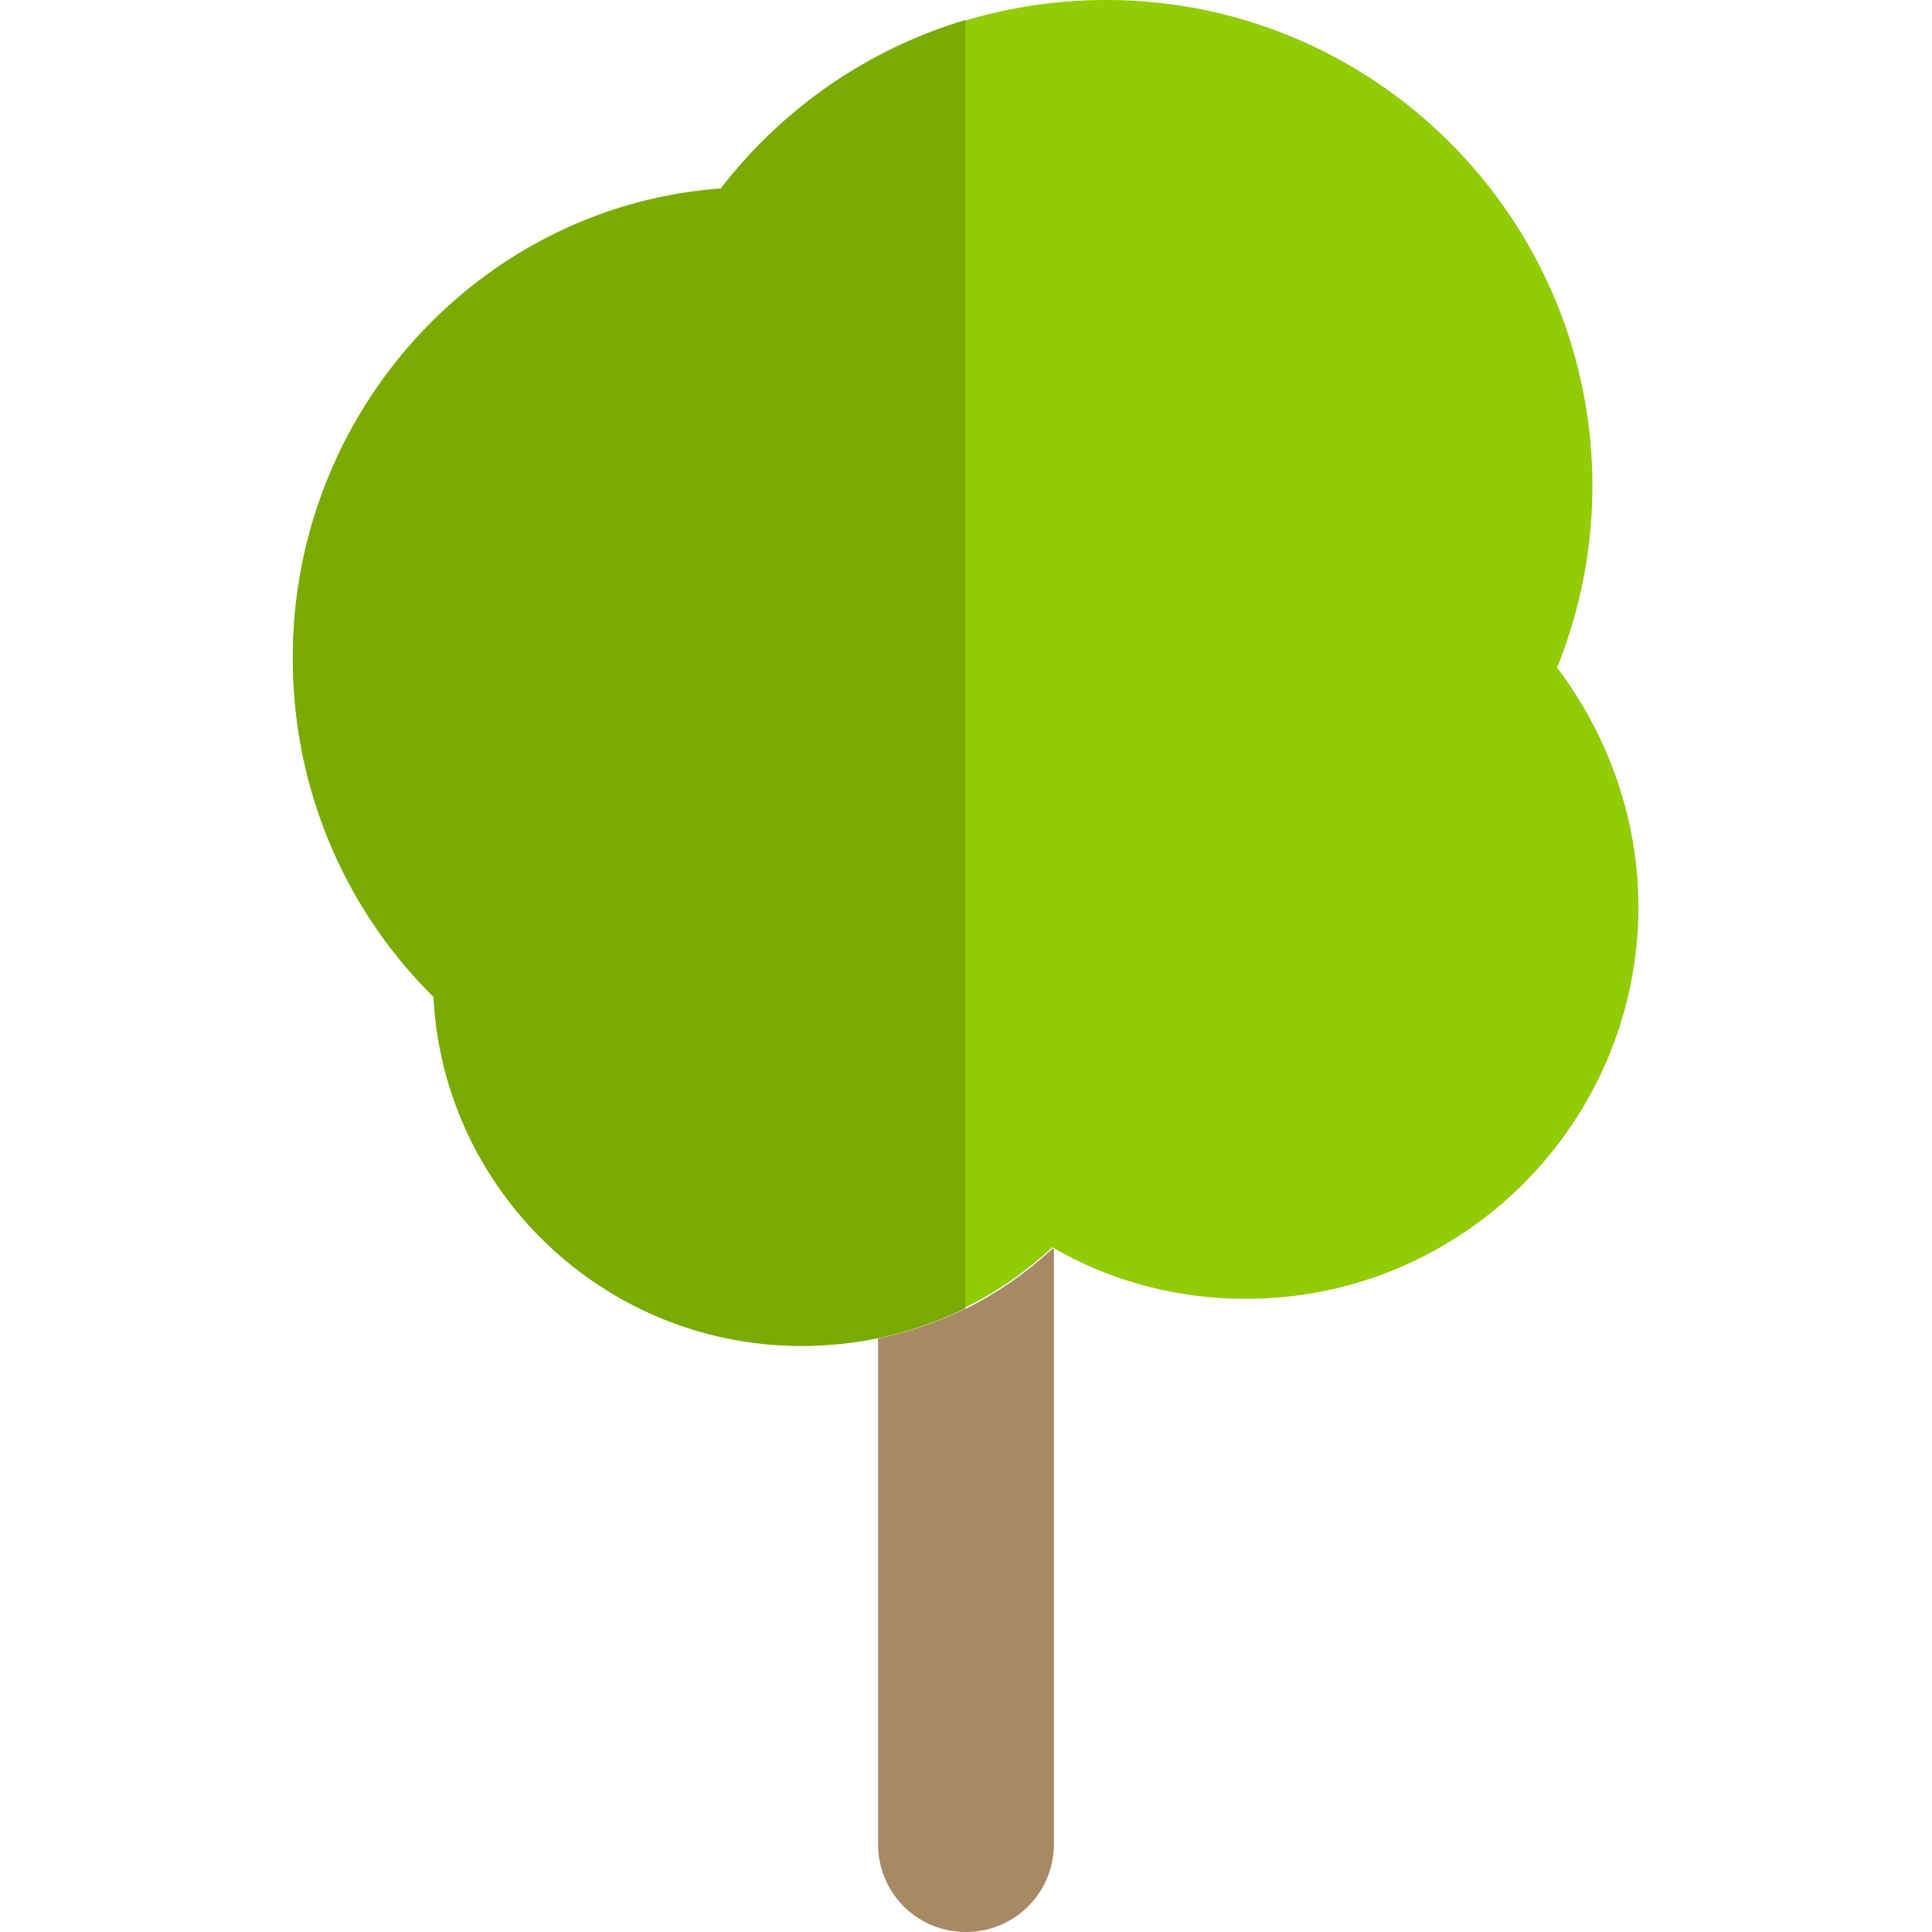 <svg xmlns="http://www.w3.org/2000/svg" viewBox="0 0 512 512"><path fill="#91cc04" d="M412.7 176.8a129 129 0 0 0 9.3-48C422 57.8 364.2 0 293.2 0A129.5 129.5 0 0 0 256 5.4c-25.5 7.7-48 23-64.6 44.5C128 54.3 77.6 108.5 77.6 174.3c0 34.2 13.5 66.3 37.3 89.8 2.6 51.5 45.3 92.5 97.5 92.5 6.8 0 13.6-.7 20-2a97 97 0 0 0 46.4-24h.2c15.5 9 33 13.6 51.2 13.6 57.3 0 104-46.6 104-104 0-23-8-45.5-21.8-63.6z"/><path fill="#a78966" d="M256 346.7a97.2 97.2 0 0 1-23.3 8v134c0 13 10.4 23.3 23.3 23.3s23.3-10.4 23.3-23.3V331s-.2 0-.3-.2a97.2 97.2 0 0 1-23 16z"/><path fill="#79ab03" d="M191.4 50C128 54.4 77.6 108.6 77.6 174.4c0 34.2 13.5 66.3 37.3 89.8 2.6 51.5 45.3 92.5 97.5 92.5 6.8 0 13.6-.7 20-2a97 97 0 0 0 23.4-8V5.3c-25.6 7.7-48 23-64.7 44.5z"/></svg>